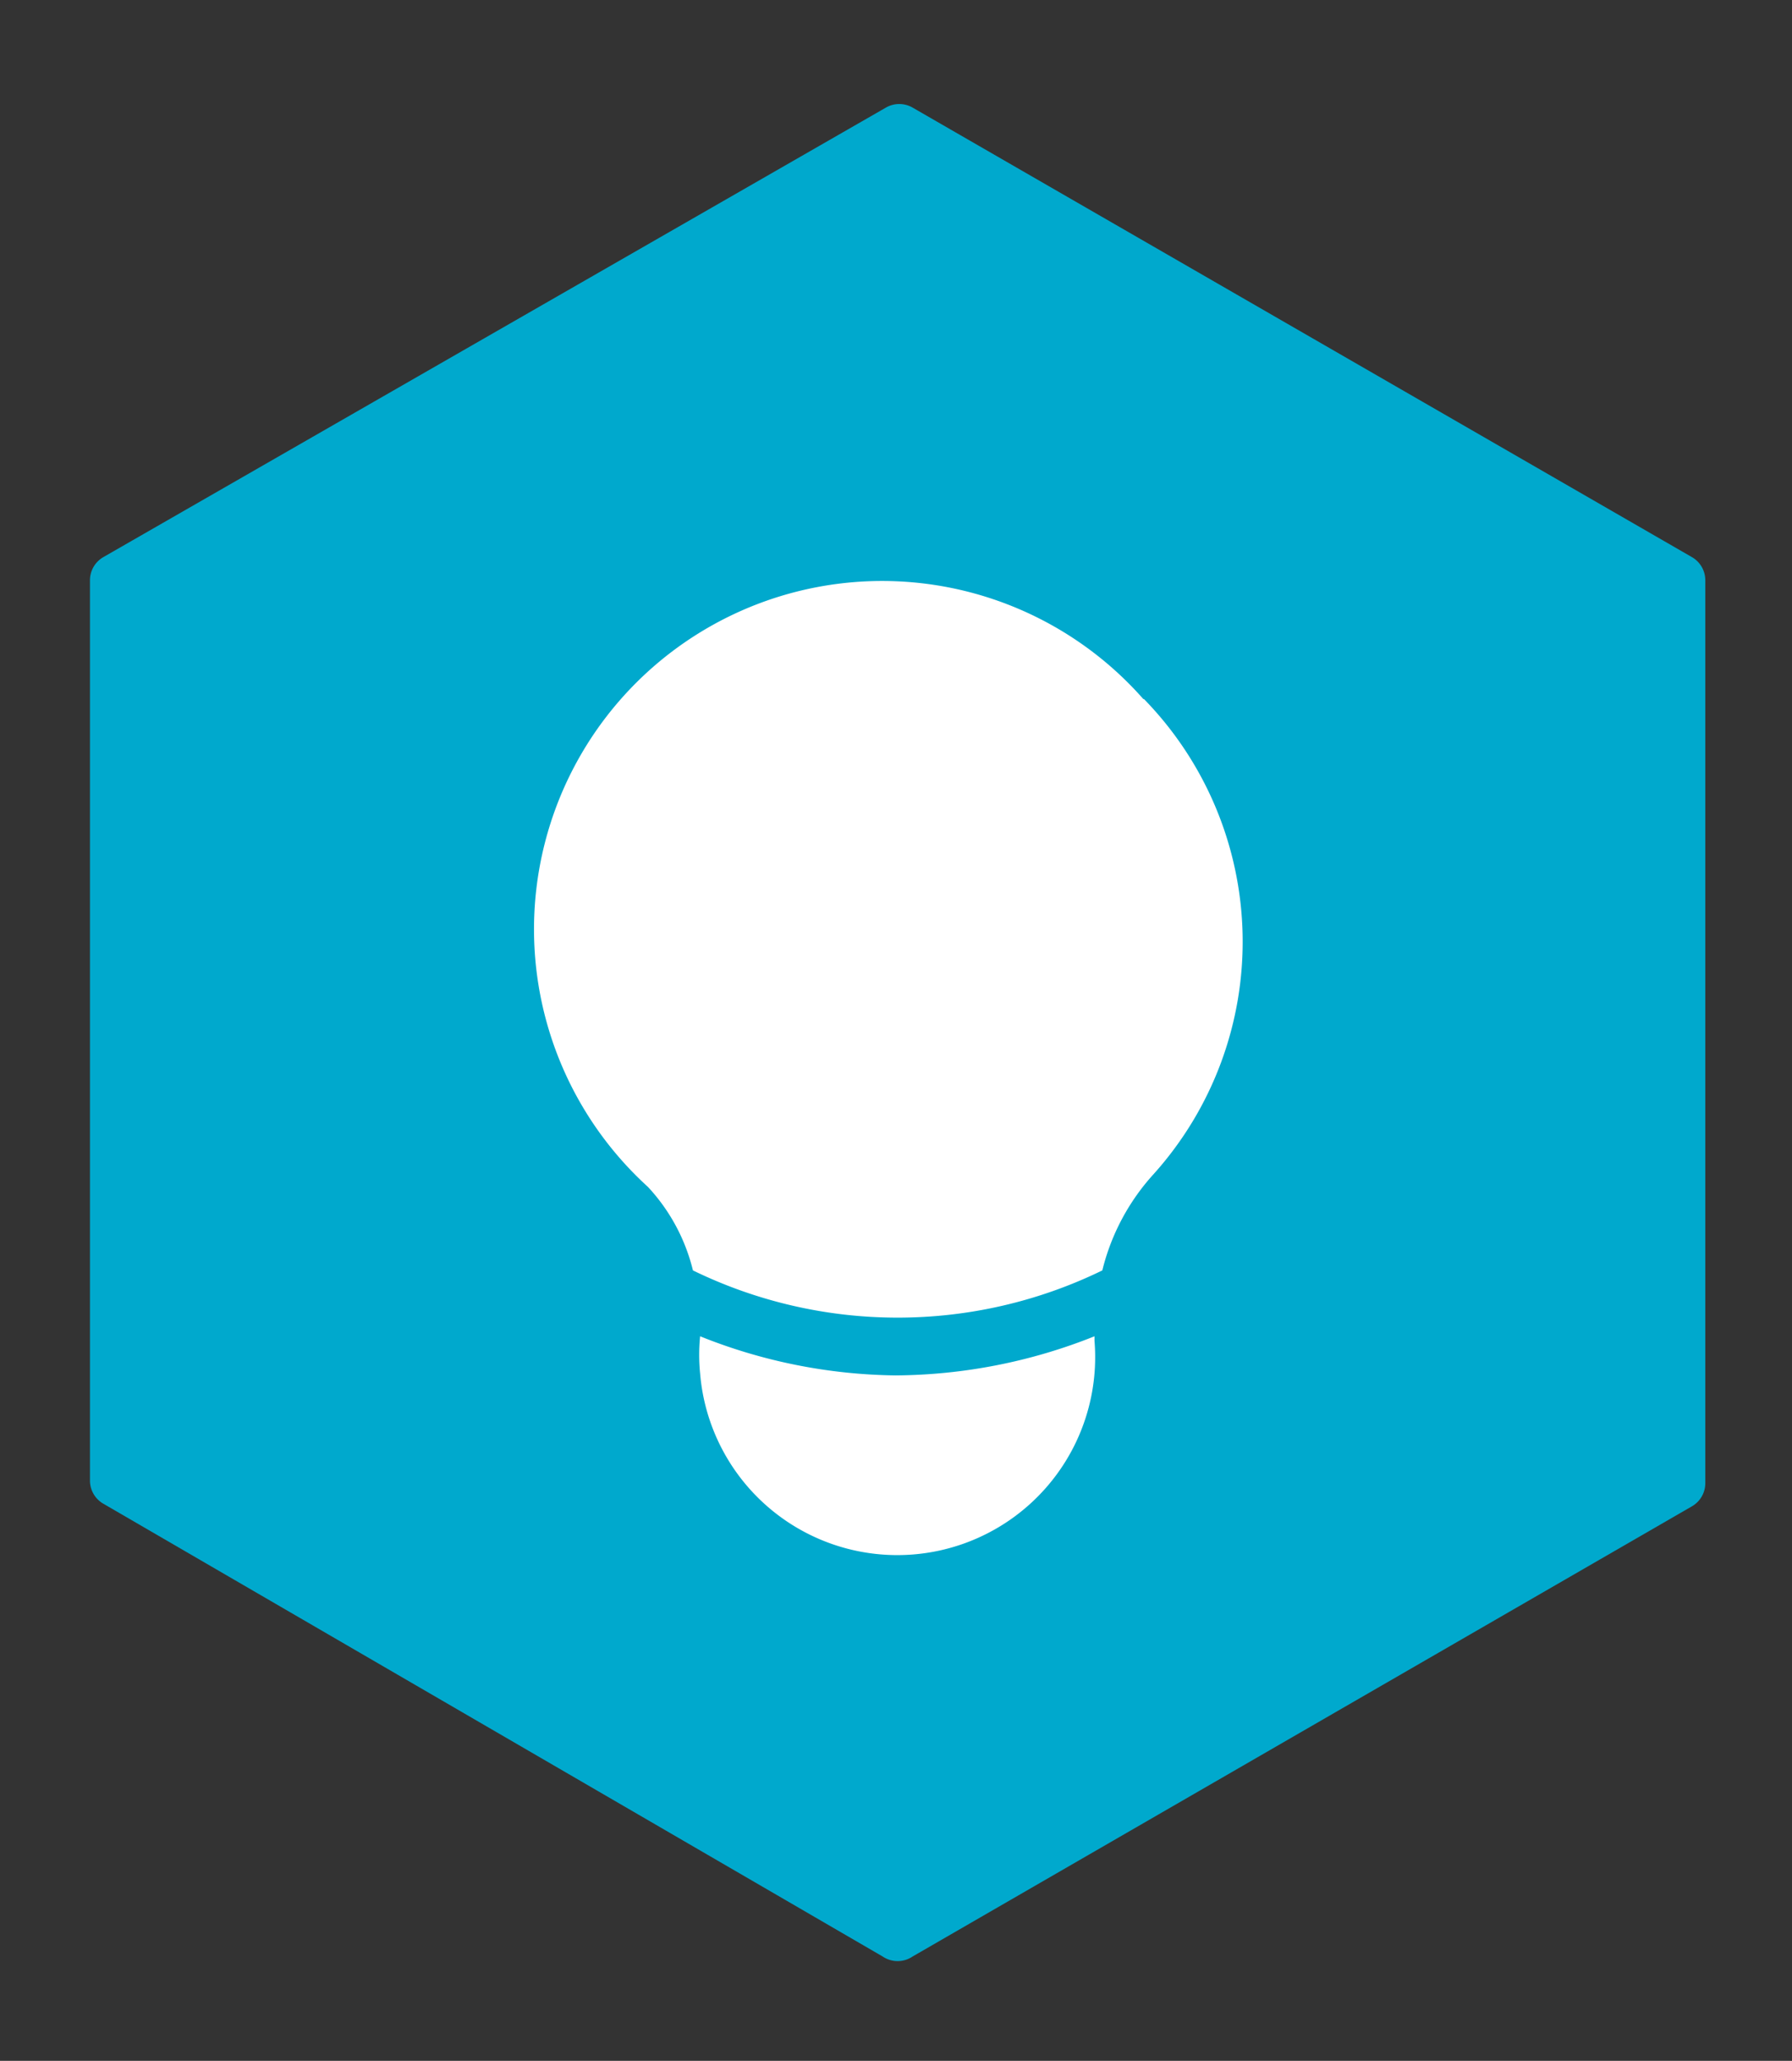 <svg id="Capa_1" data-name="Capa 1" xmlns="http://www.w3.org/2000/svg" viewBox="0 0 27.49 31.6"><rect x="0" y="0" width="27.49" height="31.6" fill="#333333" stroke="none"/><defs><style>.cls-1{fill:#00a9cd;}.cls-2{fill:#fff;}</style></defs><title>create</title><path class="cls-1" d="M1.38,8.9V22.7a.41.41,0,0,0,.21.36L13.54,30A.41.41,0,0,0,14,30l11.95-6.9a.41.41,0,0,0,.21-.36V8.9a.41.41,0,0,0-.21-.36L14,1.65a.41.41,0,0,0-.41,0L1.59,8.54A.41.41,0,0,0,1.38,8.9Z"/><g id="_Grupo_" data-name="&lt;Grupo&gt;"><path id="_Trazado_compuesto_" data-name="&lt;Trazado compuesto&gt;" class="cls-2" d="M13.74,21.09a8.29,8.29,0,0,1-3-.6,2.85,2.85,0,0,0,0,.57,3,3,0,0,0,6.05-.5v-.07A8.35,8.35,0,0,1,13.74,21.09Zm3.8-10.37A5.34,5.34,0,1,0,9.94,18.2a2.88,2.88,0,0,1,.69,1.28,7.17,7.17,0,0,0,6.28,0A3.39,3.39,0,0,1,17.7,18,5.33,5.33,0,0,0,17.55,10.72Z"/></g></svg>